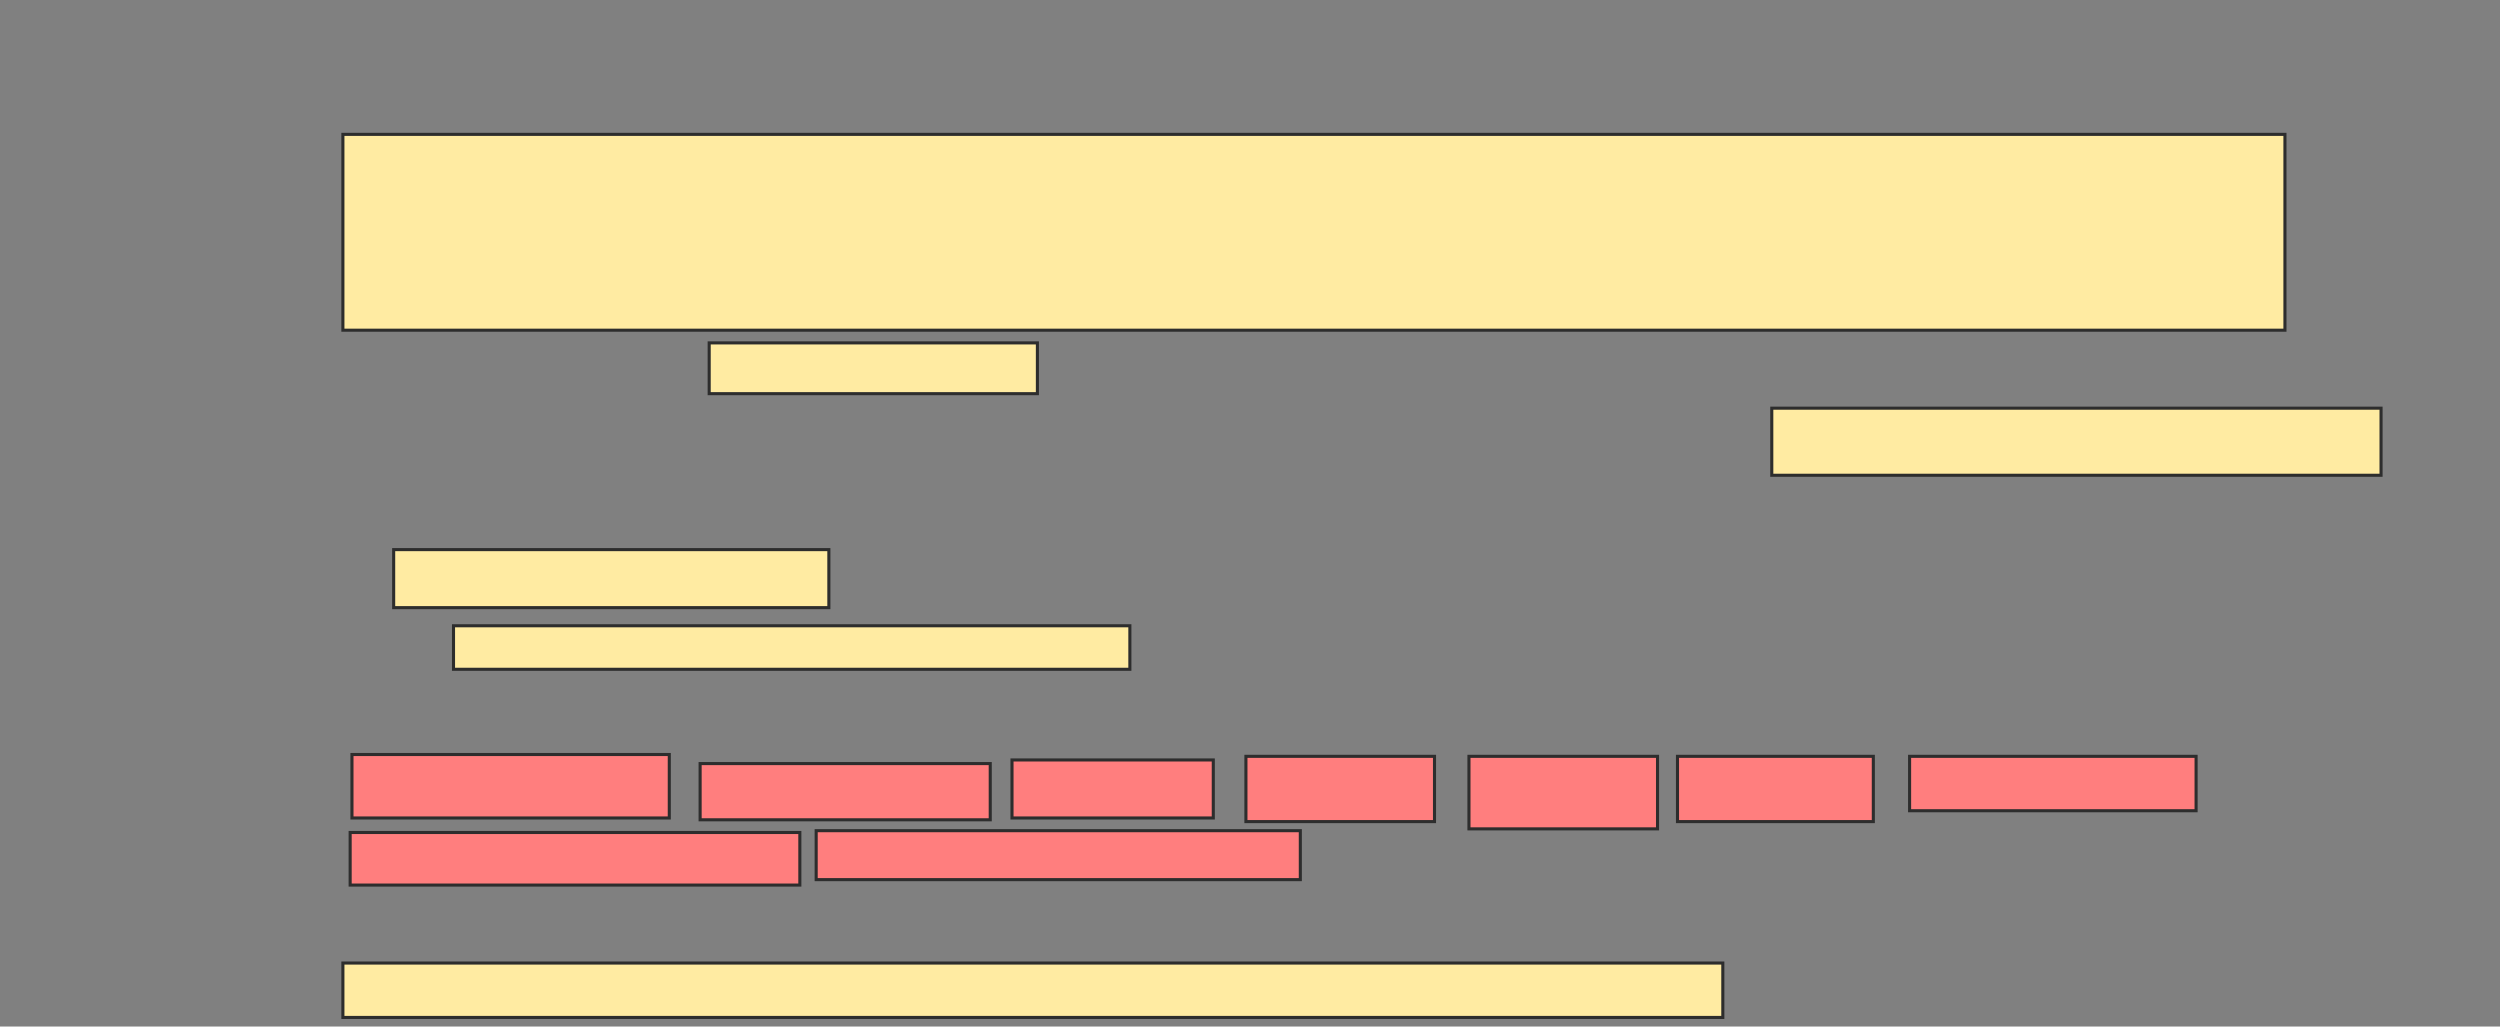 <svg xmlns="http://www.w3.org/2000/svg" width="811" height="333">
 <rect width="100%" height="100%" fill="#808080" stroke="none"/>
 <!-- Created with Image Occlusion Enhanced -->
 <g>
  <title>Labels</title>
 </g>
 <g>
  <title>Masks</title>
  <g id="1bb8f519a1f846b5975c63c87ba22919-ao-1">
   <rect height="63.529" width="630" y="43.588" x="111.235" stroke="#2D2D2D" fill="#FFEBA2"/>
   <rect height="16.471" width="106.471" y="111.235" x="230.059" stroke="#2D2D2D" fill="#FFEBA2"/>
   <rect height="21.765" width="197.647" y="132.412" x="574.765" stroke="#2D2D2D" fill="#FFEBA2"/>
  </g>
  <g id="1bb8f519a1f846b5975c63c87ba22919-ao-2">
   <rect height="18.824" width="141.176" y="178.294" x="127.706" stroke="#2D2D2D" fill="#FFEBA2"/>
   <rect height="14.118" width="219.412" y="203" x="147.118" stroke="#2D2D2D" fill="#FFEBA2"/>
   <rect height="17.647" width="447.647" y="312.412" x="111.235" stroke="#2D2D2D" fill="#FFEBA2"/>
  </g>
  <g id="1bb8f519a1f846b5975c63c87ba22919-ao-3" class="qshape">
   <rect height="20.588" width="102.941" y="244.765" x="114.177" stroke="#2D2D2D" fill="#FF7E7E" class="qshape"/>
   <rect height="18.235" width="94.118" y="247.706" x="227.118" stroke="#2D2D2D" fill="#FF7E7E" class="qshape"/>
   <rect height="18.824" width="65.294" y="246.529" x="328.294" stroke="#2D2D2D" fill="#FF7E7E" class="qshape"/>
   <rect height="21.176" width="61.176" y="245.353" x="404.177" stroke="#2D2D2D" fill="#FF7E7E" class="qshape"/>
   <rect height="23.529" width="61.176" y="245.353" x="476.529" stroke="#2D2D2D" fill="#FF7E7E" class="qshape"/>
   <rect height="21.176" width="63.529" y="245.353" x="544.177" stroke="#2D2D2D" fill="#FF7E7E" class="qshape"/>
   <rect height="17.647" width="92.941" y="245.353" x="619.471" stroke="#2D2D2D" fill="#FF7E7E" class="qshape"/>
   <rect height="17.059" width="145.882" y="270.059" x="113.588" stroke="#2D2D2D" fill="#FF7E7E" class="qshape"/>
   <rect height="15.882" width="157.059" y="269.471" x="264.765" stroke="#2D2D2D" fill="#FF7E7E" class="qshape"/>
  </g>
 </g>
</svg>